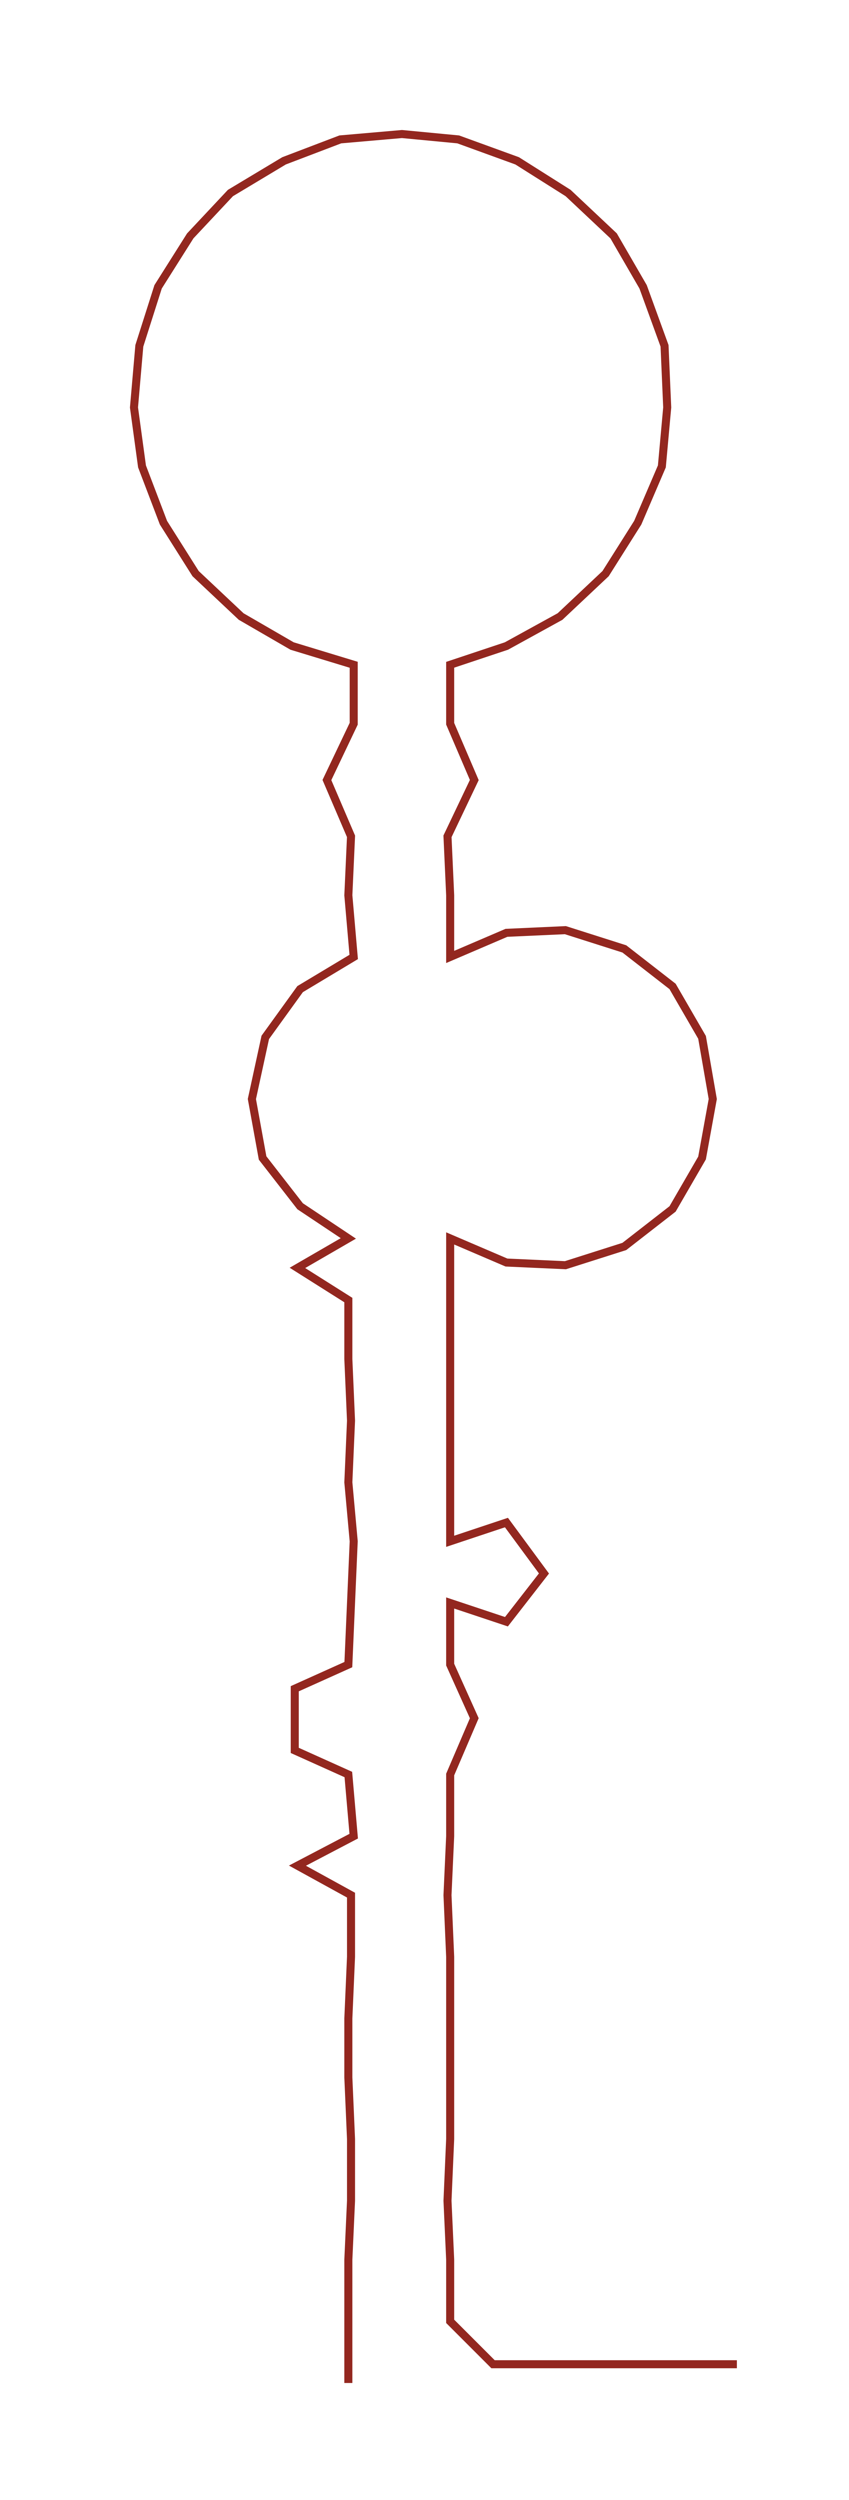 <ns0:svg xmlns:ns0="http://www.w3.org/2000/svg" width="101.91px" height="300px" viewBox="0 0 316.84 932.701"><ns0:path style="stroke:#93271f;stroke-width:3px;fill:none;" d="M130 889 L130 889 L130 866 L130 843 L131 821 L131 798 L130 775 L130 753 L131 730 L131 707 L111 696 L132 685 L130 662 L110 653 L110 630 L130 621 L131 598 L132 575 L130 553 L131 530 L130 507 L130 485 L111 473 L130 462 L112 450 L98 432 L94 410 L99 387 L112 369 L132 357 L130 334 L131 312 L122 291 L132 270 L132 248 L109 241 L90 230 L73 214 L61 195 L53 174 L50 152 L52 129 L59 107 L71 88 L86 72 L106 60 L127 52 L150 50 L171 52 L193 60 L212 72 L229 88 L240 107 L248 129 L249 152 L247 174 L238 195 L226 214 L209 230 L189 241 L168 248 L168 270 L177 291 L167 312 L168 334 L168 357 L189 348 L211 347 L233 354 L251 368 L262 387 L266 410 L262 432 L251 451 L233 465 L211 472 L189 471 L168 462 L168 485 L168 507 L168 530 L168 553 L168 575 L189 568 L203 587 L189 605 L168 598 L168 621 L177 641 L168 662 L168 685 L167 707 L168 730 L168 753 L168 775 L168 798 L167 821 L168 843 L168 866 L184 882 L206 882 L229 882 L252 882 L275 882" /></ns0:svg>